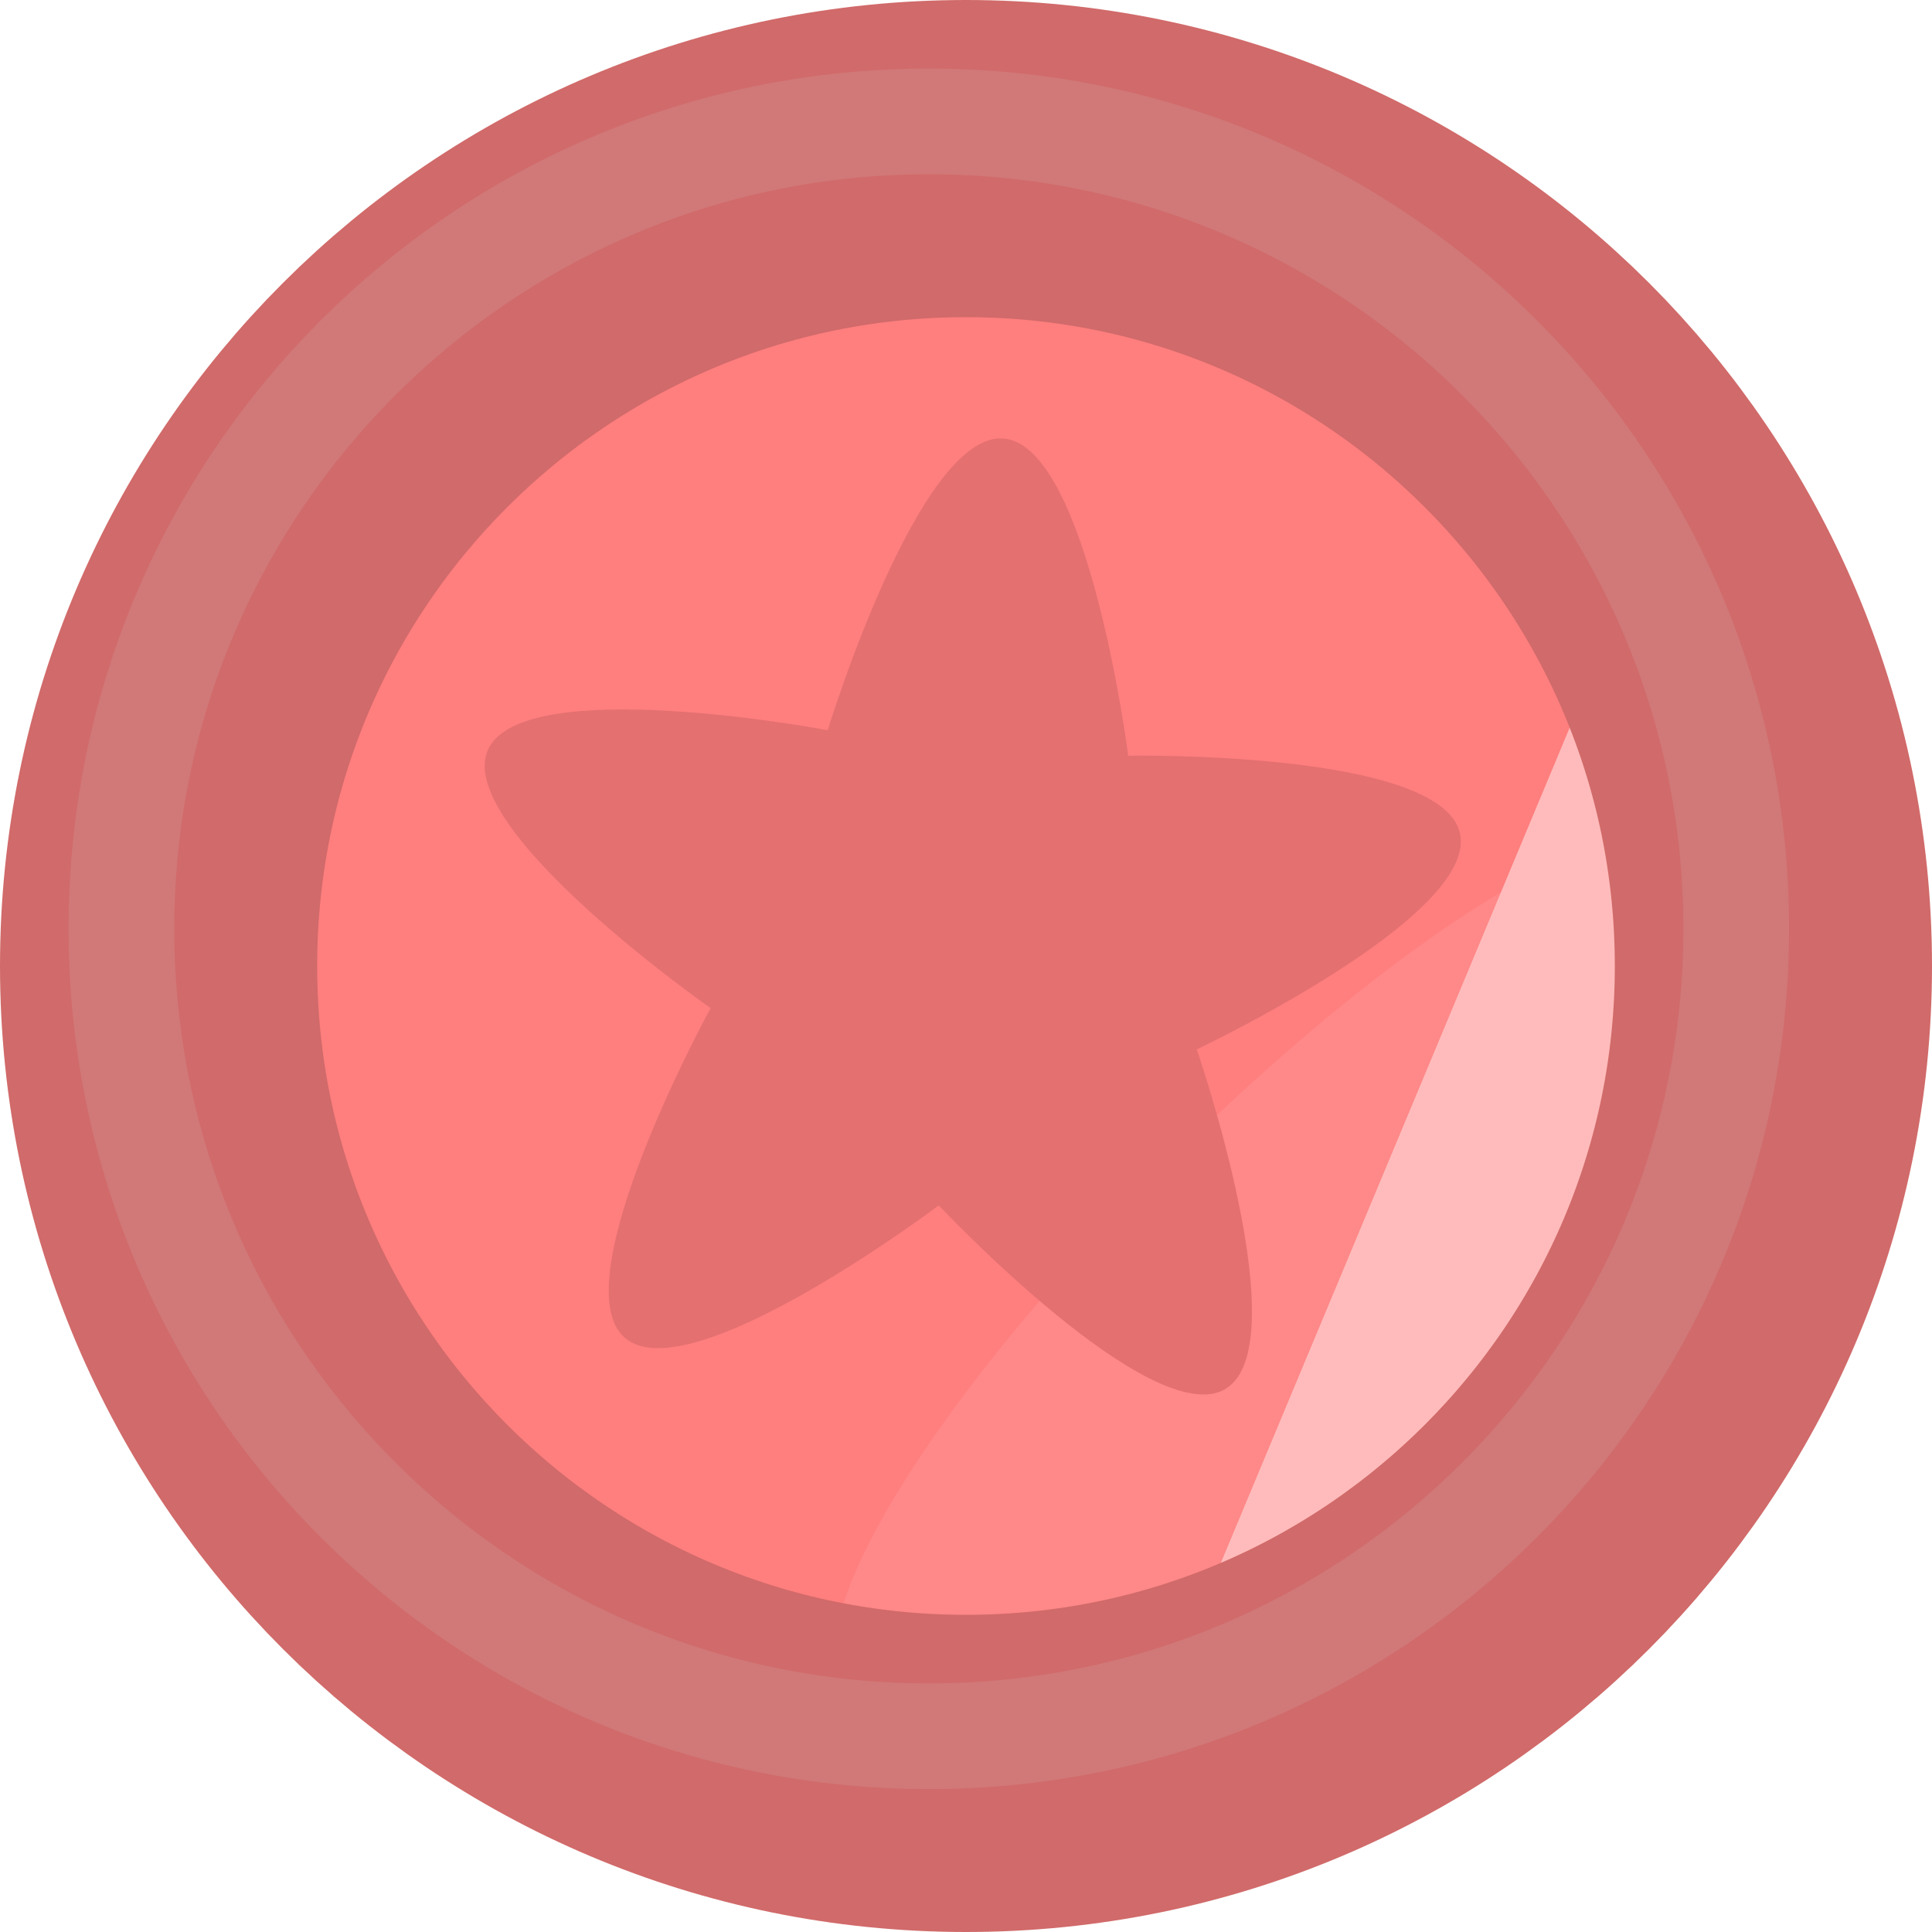 <svg version="1.1" xmlns="http://www.w3.org/2000/svg" xmlns:xlink="http://www.w3.org/1999/xlink" width="45.684" height="45.684"><g transform="translate(-219.657,-153.954)"><g data-paper-data="{&quot;isPaintingLayer&quot;:true}" fill="none" fill-rule="nonzero" stroke="none" stroke-width="none" stroke-linecap="butt" stroke-linejoin="miter" stroke-miterlimit="10" stroke-dasharray="" stroke-dashoffset="0" font-family="none" font-weight="none" font-size="none" text-anchor="none" style="mix-blend-mode: normal"><path d="M222.528,175.917c0,-10.544 8.548,-19.092 19.092,-19.092c10.544,0 19.092,8.548 19.092,19.092c0,10.544 -8.548,19.092 -19.092,19.092c-10.544,0 -19.092,-8.548 -19.092,-19.092z" data-paper-data="{&quot;origPos&quot;:null}" fill="#ff7e7e" stroke="none" stroke-width="0.5"/><path d="M260.712,175.917c0,10.544 -8.548,19.092 -19.092,19.092c-10.544,0 19.092,-29.636 19.092,-19.092z" data-paper-data="{&quot;origPos&quot;:null}" fill="#ff8888" stroke="none" stroke-width="0.5"/><path d="M247.658,192.986l11.863,-28.403l4.447,5.007l-11.374,25.636z" data-paper-data="{&quot;origRot&quot;:0,&quot;origPos&quot;:null}" fill="#ffbbbb" stroke="none" stroke-width="NaN"/><path d="M223.407,176.796c0,-10.544 8.548,-19.092 19.092,-19.092c10.544,0 19.092,8.548 19.092,19.092c0,10.544 -8.548,19.092 -19.092,19.092c-10.544,0 -19.092,-8.548 -19.092,-19.092z" data-paper-data="{&quot;origPos&quot;:null}" fill="none" stroke="#d16a6a" stroke-width="7.5"/><path d="M222.528,175.917c0,-10.544 8.548,-19.092 19.092,-19.092c10.544,0 19.092,8.548 19.092,19.092c0,10.544 -8.548,19.092 -19.092,19.092c-10.544,0 -19.092,-8.548 -19.092,-19.092z" data-paper-data="{&quot;origPos&quot;:null}" fill="none" stroke="#d17878" stroke-width="2.5"/><path d="M248.639,186.794c-1.723,1.041 -6.785,-4.338 -6.785,-4.338c0,0 -5.899,4.45 -7.422,3.132c-1.524,-1.318 2.028,-7.796 2.028,-7.796c0,0 -6.054,-4.235 -5.272,-6.091c0.782,-1.857 8.041,-0.48 8.041,-0.48c0,0 2.155,-7.066 4.162,-6.897c2.009,0.17 2.943,7.5 2.943,7.5c0,0 7.387,-0.134 7.843,1.828c0.461,1.961 -6.222,5.115 -6.222,5.115c0,0 2.409,6.985 0.682,8.026z" data-paper-data="{&quot;origPos&quot;:null}" id="Star" fill="#e47070" stroke="none" stroke-width="0"/></g></g></svg>